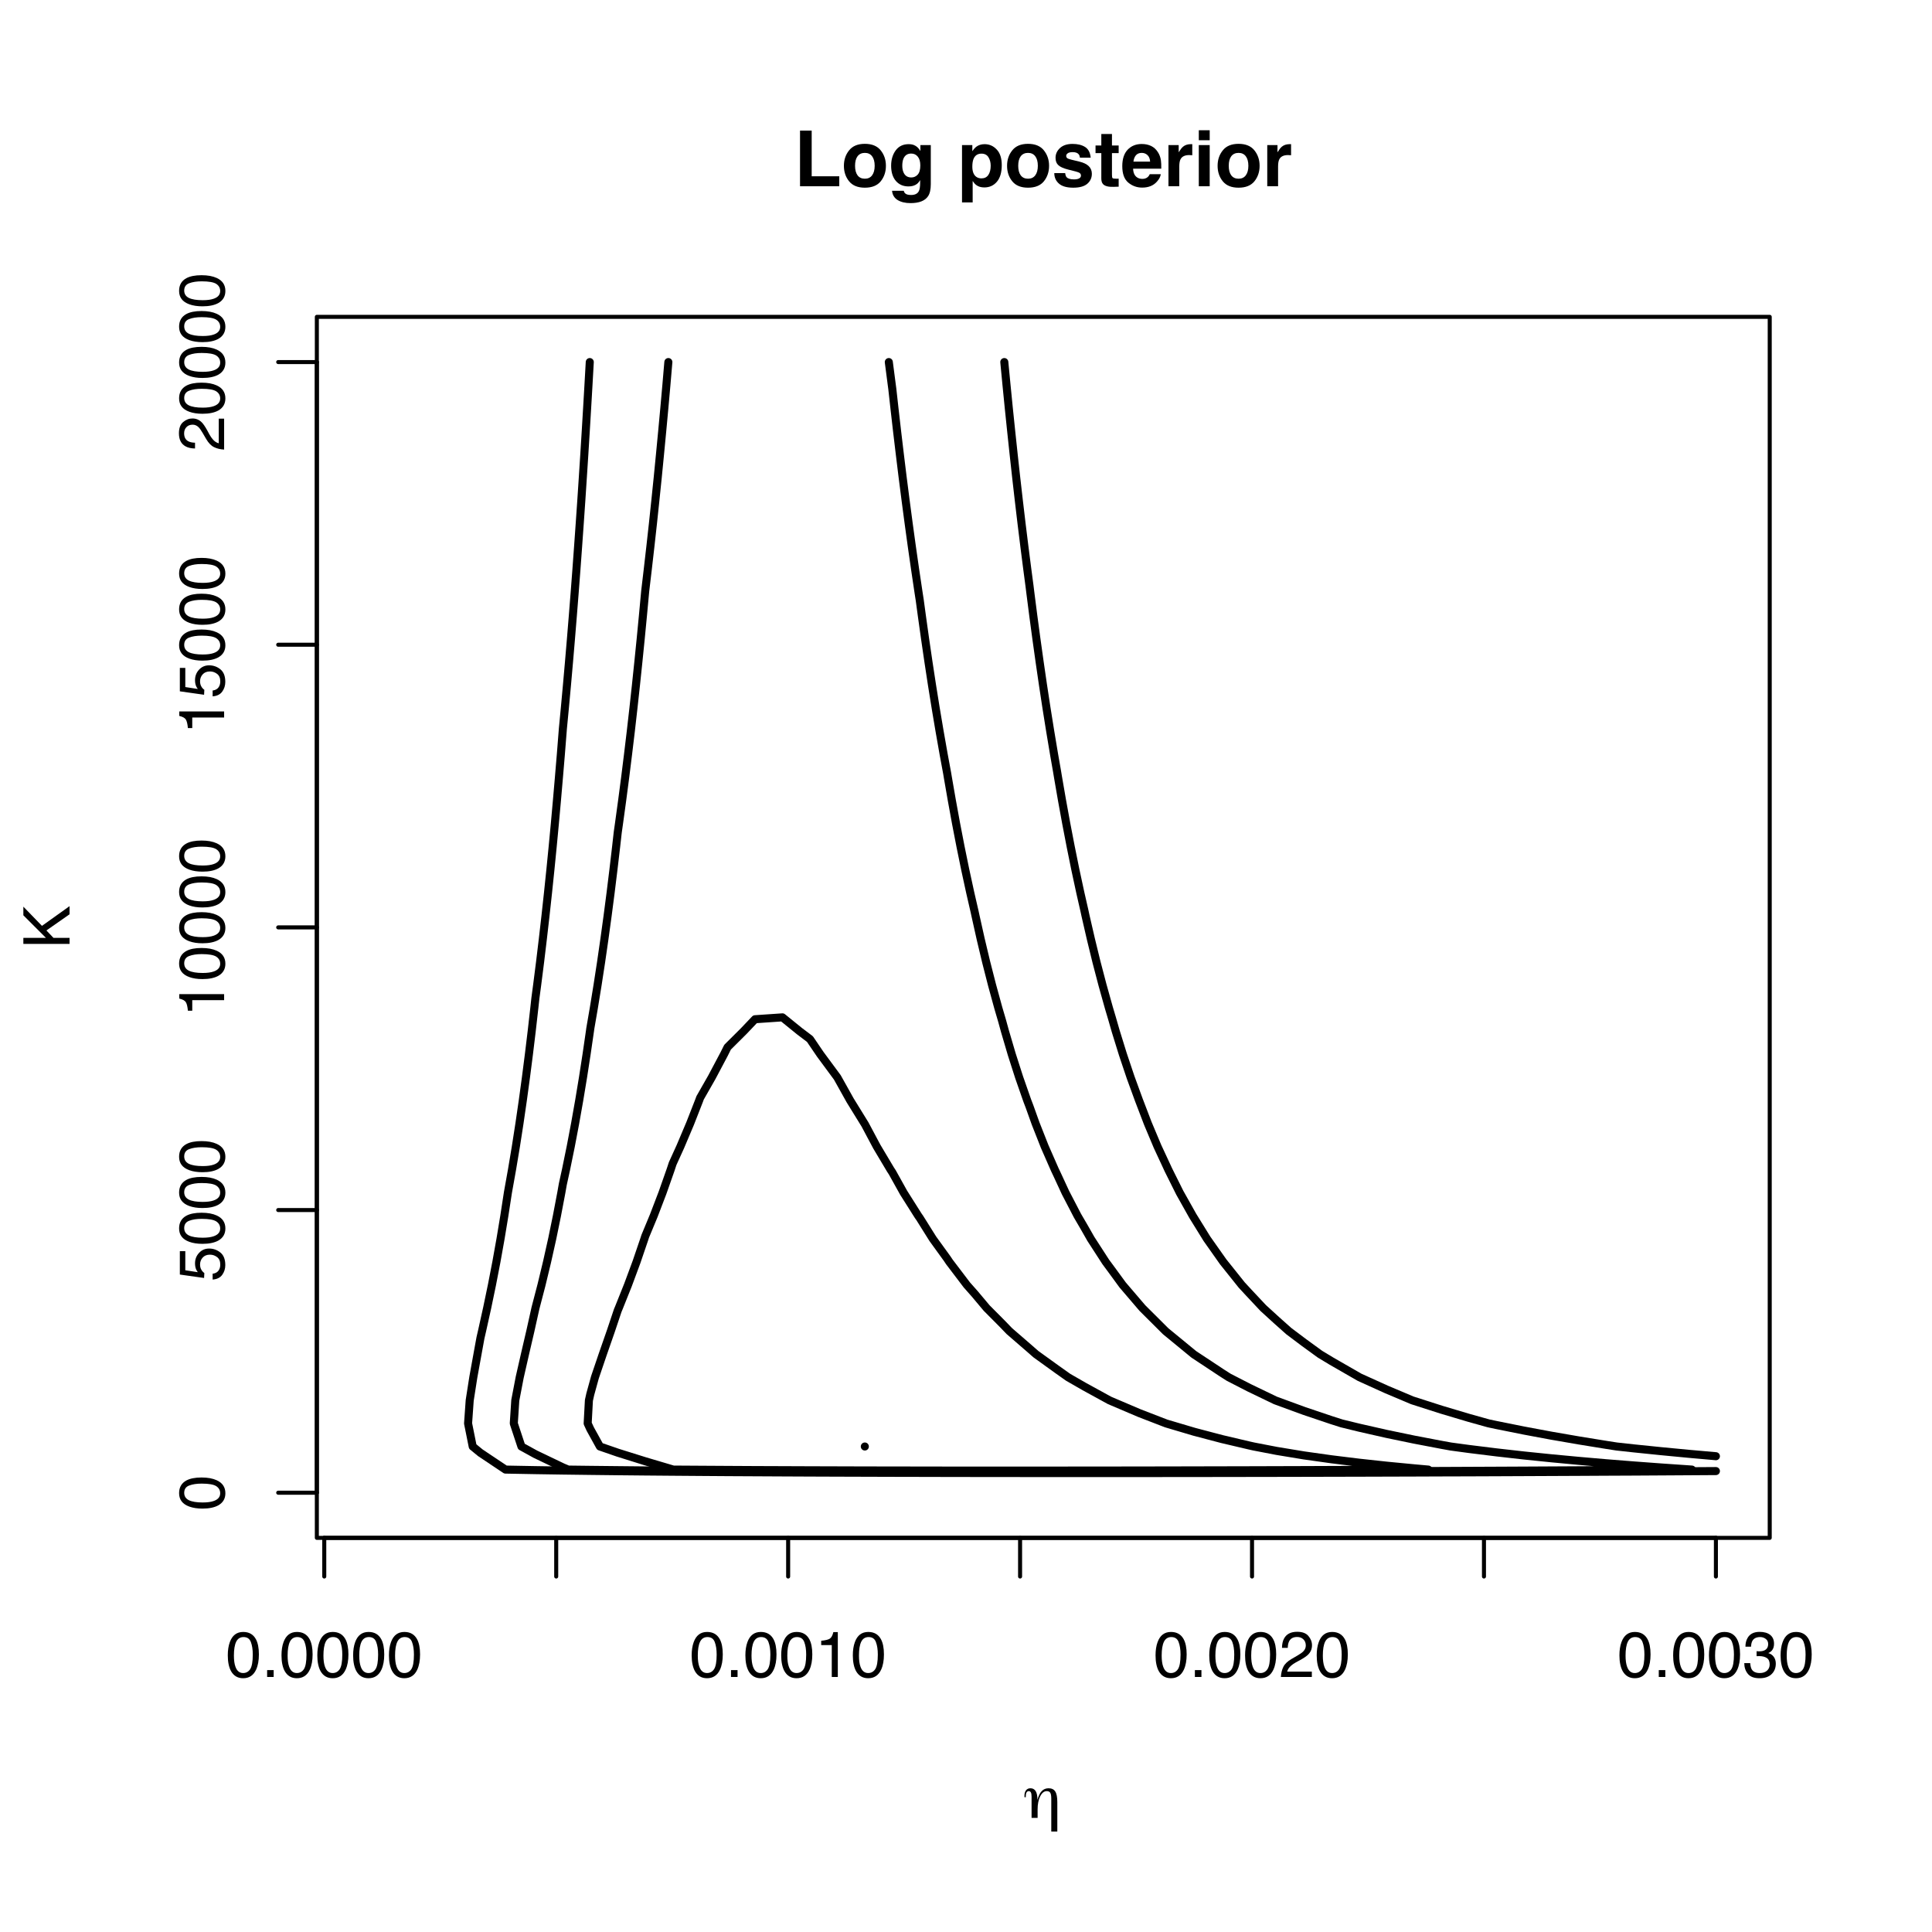 <?xml version="1.0" encoding="UTF-8"?>
<svg xmlns="http://www.w3.org/2000/svg" xmlns:xlink="http://www.w3.org/1999/xlink" width="360pt" height="360pt" viewBox="0 0 360 360" version="1.1">
<defs>
<g>
<symbol overflow="visible" id="glyph0-0">
<path style="stroke:none;" d="M 0.391 0 L 0.391 -8.609 L 7.219 -8.609 L 7.219 0 Z M 6.141 -1.078 L 6.141 -7.531 L 1.469 -7.531 L 1.469 -1.078 Z M 6.141 -1.078 "/>
</symbol>
<symbol overflow="visible" id="glyph0-1">
<path style="stroke:none;" d="M 3.25 -8.391 C 4.332 -8.391 5.117 -7.941 5.609 -7.047 C 5.984 -6.359 6.172 -5.41 6.172 -4.203 C 6.172 -3.066 6 -2.125 5.656 -1.375 C 5.164 -0.301 4.359 0.234 3.234 0.234 C 2.234 0.234 1.484 -0.203 0.984 -1.078 C 0.578 -1.816 0.375 -2.801 0.375 -4.031 C 0.375 -4.977 0.5 -5.797 0.75 -6.484 C 1.207 -7.754 2.039 -8.391 3.25 -8.391 Z M 3.234 -0.734 C 3.785 -0.734 4.223 -0.973 4.547 -1.453 C 4.867 -1.941 5.031 -2.848 5.031 -4.172 C 5.031 -5.117 4.91 -5.898 4.672 -6.516 C 4.441 -7.129 3.988 -7.438 3.312 -7.438 C 2.688 -7.438 2.227 -7.145 1.938 -6.562 C 1.656 -5.977 1.516 -5.117 1.516 -3.984 C 1.516 -3.129 1.609 -2.441 1.797 -1.922 C 2.078 -1.129 2.555 -0.734 3.234 -0.734 Z M 3.234 -0.734 "/>
</symbol>
<symbol overflow="visible" id="glyph0-2">
<path style="stroke:none;" d="M 1.031 -1.281 L 2.25 -1.281 L 2.25 0 L 1.031 0 Z M 1.031 -1.281 "/>
</symbol>
<symbol overflow="visible" id="glyph0-3">
<path style="stroke:none;" d="M 1.156 -5.938 L 1.156 -6.75 C 1.914 -6.82 2.441 -6.945 2.734 -7.125 C 3.035 -7.301 3.266 -7.711 3.422 -8.359 L 4.25 -8.359 L 4.25 0 L 3.125 0 L 3.125 -5.938 Z M 1.156 -5.938 "/>
</symbol>
<symbol overflow="visible" id="glyph0-4">
<path style="stroke:none;" d="M 0.375 0 C 0.414 -0.719 0.566 -1.344 0.828 -1.875 C 1.086 -2.414 1.594 -2.906 2.344 -3.344 L 3.469 -4 C 3.969 -4.289 4.32 -4.539 4.531 -4.75 C 4.852 -5.07 5.016 -5.441 5.016 -5.859 C 5.016 -6.348 4.863 -6.734 4.562 -7.016 C 4.27 -7.305 3.883 -7.453 3.406 -7.453 C 2.676 -7.453 2.176 -7.18 1.906 -6.641 C 1.75 -6.336 1.664 -5.93 1.656 -5.422 L 0.578 -5.422 C 0.586 -6.148 0.723 -6.742 0.984 -7.203 C 1.441 -8.016 2.25 -8.422 3.406 -8.422 C 4.363 -8.422 5.062 -8.16 5.5 -7.641 C 5.945 -7.117 6.172 -6.539 6.172 -5.906 C 6.172 -5.238 5.938 -4.664 5.469 -4.188 C 5.195 -3.906 4.707 -3.566 4 -3.172 L 3.188 -2.734 C 2.812 -2.523 2.516 -2.32 2.297 -2.125 C 1.898 -1.789 1.648 -1.414 1.547 -1 L 6.141 -1 L 6.141 0 Z M 0.375 0 "/>
</symbol>
<symbol overflow="visible" id="glyph0-5">
<path style="stroke:none;" d="M 3.125 0.234 C 2.125 0.234 1.398 -0.035 0.953 -0.578 C 0.504 -1.129 0.281 -1.797 0.281 -2.578 L 1.391 -2.578 C 1.43 -2.035 1.531 -1.641 1.688 -1.391 C 1.969 -0.953 2.461 -0.734 3.172 -0.734 C 3.734 -0.734 4.18 -0.879 4.516 -1.172 C 4.848 -1.473 5.016 -1.859 5.016 -2.328 C 5.016 -2.898 4.836 -3.301 4.484 -3.531 C 4.129 -3.77 3.641 -3.891 3.016 -3.891 C 2.941 -3.891 2.867 -3.883 2.797 -3.875 C 2.723 -3.875 2.648 -3.875 2.578 -3.875 L 2.578 -4.812 C 2.691 -4.789 2.785 -4.781 2.859 -4.781 C 2.93 -4.781 3.008 -4.781 3.094 -4.781 C 3.488 -4.781 3.812 -4.844 4.062 -4.969 C 4.508 -5.188 4.734 -5.578 4.734 -6.141 C 4.734 -6.555 4.582 -6.875 4.281 -7.094 C 3.988 -7.32 3.645 -7.438 3.25 -7.438 C 2.551 -7.438 2.066 -7.203 1.797 -6.734 C 1.648 -6.484 1.566 -6.117 1.547 -5.641 L 0.5 -5.641 C 0.5 -6.266 0.625 -6.797 0.875 -7.234 C 1.301 -8.016 2.055 -8.406 3.141 -8.406 C 3.992 -8.406 4.656 -8.211 5.125 -7.828 C 5.594 -7.453 5.828 -6.898 5.828 -6.172 C 5.828 -5.66 5.691 -5.242 5.422 -4.922 C 5.242 -4.723 5.02 -4.566 4.75 -4.453 C 5.188 -4.328 5.531 -4.094 5.781 -3.75 C 6.031 -3.406 6.156 -2.984 6.156 -2.484 C 6.156 -1.68 5.891 -1.023 5.359 -0.516 C 4.836 -0.016 4.094 0.234 3.125 0.234 Z M 3.125 0.234 "/>
</symbol>
<symbol overflow="visible" id="glyph1-0">
<path style="stroke:none;" d="M 0 -0.391 L -8.609 -0.391 L -8.609 -7.219 L 0 -7.219 Z M -1.078 -6.141 L -7.531 -6.141 L -7.531 -1.469 L -1.078 -1.469 Z M -1.078 -6.141 "/>
</symbol>
<symbol overflow="visible" id="glyph1-1">
<path style="stroke:none;" d="M -8.391 -3.25 C -8.391 -4.332 -7.941 -5.117 -7.047 -5.609 C -6.359 -5.984 -5.41 -6.172 -4.203 -6.172 C -3.066 -6.172 -2.125 -6 -1.375 -5.656 C -0.301 -5.164 0.234 -4.359 0.234 -3.234 C 0.234 -2.234 -0.203 -1.484 -1.078 -0.984 C -1.816 -0.578 -2.801 -0.375 -4.031 -0.375 C -4.977 -0.375 -5.797 -0.5 -6.484 -0.75 C -7.754 -1.207 -8.391 -2.039 -8.391 -3.25 Z M -0.734 -3.234 C -0.734 -3.785 -0.973 -4.223 -1.453 -4.547 C -1.941 -4.867 -2.848 -5.031 -4.172 -5.031 C -5.117 -5.031 -5.898 -4.91 -6.516 -4.672 C -7.129 -4.441 -7.438 -3.988 -7.438 -3.312 C -7.438 -2.688 -7.145 -2.227 -6.562 -1.938 C -5.977 -1.656 -5.117 -1.516 -3.984 -1.516 C -3.129 -1.516 -2.441 -1.609 -1.922 -1.797 C -1.129 -2.078 -0.734 -2.555 -0.734 -3.234 Z M -0.734 -3.234 "/>
</symbol>
<symbol overflow="visible" id="glyph1-2">
<path style="stroke:none;" d="M -2.141 -1.484 C -1.535 -1.555 -1.117 -1.836 -0.891 -2.328 C -0.773 -2.578 -0.719 -2.863 -0.719 -3.188 C -0.719 -3.812 -0.914 -4.273 -1.312 -4.578 C -1.707 -4.879 -2.148 -5.031 -2.641 -5.031 C -3.223 -5.031 -3.676 -4.848 -4 -4.484 C -4.32 -4.129 -4.484 -3.703 -4.484 -3.203 C -4.484 -2.836 -4.41 -2.523 -4.266 -2.266 C -4.129 -2.004 -3.938 -1.785 -3.688 -1.609 L -3.734 -0.688 L -8.25 -1.328 L -8.25 -5.688 L -7.234 -5.688 L -7.234 -2.125 L -4.906 -1.766 C -5.051 -1.961 -5.16 -2.148 -5.234 -2.328 C -5.359 -2.641 -5.422 -3 -5.422 -3.406 C -5.422 -4.176 -5.172 -4.828 -4.672 -5.359 C -4.18 -5.898 -3.555 -6.172 -2.797 -6.172 C -2.004 -6.172 -1.301 -5.922 -0.688 -5.422 C -0.082 -4.93 0.219 -4.148 0.219 -3.078 C 0.219 -2.398 0.023 -1.797 -0.359 -1.266 C -0.742 -0.742 -1.336 -0.453 -2.141 -0.391 Z M -2.141 -1.484 "/>
</symbol>
<symbol overflow="visible" id="glyph1-3">
<path style="stroke:none;" d="M -5.938 -1.156 L -6.75 -1.156 C -6.82 -1.914 -6.945 -2.441 -7.125 -2.734 C -7.301 -3.035 -7.711 -3.266 -8.359 -3.422 L -8.359 -4.25 L 0 -4.25 L 0 -3.125 L -5.938 -3.125 Z M -5.938 -1.156 "/>
</symbol>
<symbol overflow="visible" id="glyph1-4">
<path style="stroke:none;" d="M 0 -0.375 C -0.719 -0.414 -1.344 -0.566 -1.875 -0.828 C -2.414 -1.086 -2.906 -1.594 -3.344 -2.344 L -4 -3.469 C -4.289 -3.969 -4.539 -4.32 -4.75 -4.531 C -5.07 -4.852 -5.441 -5.016 -5.859 -5.016 C -6.348 -5.016 -6.734 -4.863 -7.016 -4.562 C -7.305 -4.27 -7.453 -3.883 -7.453 -3.406 C -7.453 -2.676 -7.18 -2.176 -6.641 -1.906 C -6.336 -1.75 -5.93 -1.664 -5.422 -1.656 L -5.422 -0.578 C -6.148 -0.586 -6.742 -0.723 -7.203 -0.984 C -8.016 -1.441 -8.422 -2.25 -8.422 -3.406 C -8.422 -4.363 -8.16 -5.062 -7.641 -5.5 C -7.117 -5.945 -6.539 -6.172 -5.906 -6.172 C -5.238 -6.172 -4.664 -5.938 -4.188 -5.469 C -3.906 -5.195 -3.566 -4.707 -3.172 -4 L -2.734 -3.188 C -2.523 -2.812 -2.32 -2.516 -2.125 -2.297 C -1.789 -1.898 -1.414 -1.648 -1 -1.547 L -1 -6.141 L 0 -6.141 Z M 0 -0.375 "/>
</symbol>
<symbol overflow="visible" id="glyph1-5">
<path style="stroke:none;" d="M -8.609 -0.922 L -8.609 -2.047 L -4.406 -2.047 L -8.609 -6.25 L -8.609 -7.859 L -5.141 -4.281 L 0 -7.953 L 0 -6.438 L -4.312 -3.422 L -3 -2.047 L 0 -2.047 L 0 -0.922 Z M -8.609 -0.922 "/>
</symbol>
<symbol overflow="visible" id="glyph2-0">
<path style="stroke:none;" d="M 1.078 0 L 1.078 -10.375 L 9.438 -10.375 L 9.438 0 Z M 8.141 -1.297 L 8.141 -9.078 L 2.375 -9.078 L 2.375 -1.297 Z M 8.141 -1.297 "/>
</symbol>
<symbol overflow="visible" id="glyph2-1">
<path style="stroke:none;" d="M 1.094 -10.375 L 3.266 -10.375 L 3.266 -1.859 L 8.406 -1.859 L 8.406 0 L 1.094 0 Z M 1.094 -10.375 "/>
</symbol>
<symbol overflow="visible" id="glyph2-2">
<path style="stroke:none;" d="M 4.375 -1.406 C 4.957 -1.406 5.406 -1.613 5.719 -2.031 C 6.039 -2.457 6.203 -3.051 6.203 -3.812 C 6.203 -4.582 6.039 -5.176 5.719 -5.594 C 5.406 -6.008 4.957 -6.219 4.375 -6.219 C 3.789 -6.219 3.336 -6.008 3.016 -5.594 C 2.703 -5.176 2.547 -4.582 2.547 -3.812 C 2.547 -3.051 2.703 -2.457 3.016 -2.031 C 3.336 -1.613 3.789 -1.406 4.375 -1.406 Z M 8.297 -3.812 C 8.297 -2.688 7.973 -1.723 7.328 -0.922 C 6.68 -0.129 5.695 0.266 4.375 0.266 C 3.062 0.266 2.082 -0.129 1.438 -0.922 C 0.789 -1.723 0.469 -2.688 0.469 -3.812 C 0.469 -4.926 0.789 -5.883 1.438 -6.688 C 2.082 -7.5 3.062 -7.906 4.375 -7.906 C 5.695 -7.906 6.68 -7.5 7.328 -6.688 C 7.973 -5.883 8.297 -4.926 8.297 -3.812 Z M 4.375 -7.875 Z M 4.375 -7.875 "/>
</symbol>
<symbol overflow="visible" id="glyph2-3">
<path style="stroke:none;" d="M 4.234 -1.641 C 4.703 -1.641 5.098 -1.816 5.422 -2.172 C 5.742 -2.523 5.906 -3.094 5.906 -3.875 C 5.906 -4.594 5.75 -5.141 5.438 -5.516 C 5.133 -5.898 4.723 -6.094 4.203 -6.094 C 3.504 -6.094 3.02 -5.766 2.75 -5.109 C 2.613 -4.754 2.547 -4.32 2.547 -3.812 C 2.547 -3.363 2.617 -2.961 2.766 -2.609 C 3.035 -1.961 3.523 -1.641 4.234 -1.641 Z M 3.734 -7.844 C 4.117 -7.844 4.453 -7.785 4.734 -7.672 C 5.223 -7.473 5.617 -7.102 5.922 -6.562 L 5.922 -7.672 L 7.859 -7.672 L 7.859 -0.391 C 7.859 0.598 7.691 1.344 7.359 1.844 C 6.785 2.707 5.691 3.141 4.078 3.141 C 3.098 3.141 2.297 2.945 1.672 2.562 C 1.055 2.176 0.711 1.602 0.641 0.844 L 2.828 0.844 C 2.879 1.07 2.973 1.238 3.109 1.344 C 3.316 1.531 3.676 1.625 4.188 1.625 C 4.914 1.625 5.398 1.379 5.641 0.891 C 5.797 0.578 5.875 0.055 5.875 -0.672 L 5.875 -1.156 C 5.688 -0.832 5.484 -0.586 5.266 -0.422 C 4.859 -0.117 4.336 0.031 3.703 0.031 C 2.723 0.031 1.938 -0.312 1.344 -1 C 0.758 -1.695 0.469 -2.633 0.469 -3.812 C 0.469 -4.945 0.75 -5.898 1.312 -6.672 C 1.883 -7.453 2.691 -7.844 3.734 -7.844 Z M 4.375 -7.875 Z M 4.375 -7.875 "/>
</symbol>
<symbol overflow="visible" id="glyph2-4">
<path style="stroke:none;" d=""/>
</symbol>
<symbol overflow="visible" id="glyph2-5">
<path style="stroke:none;" d="M 6.219 -3.828 C 6.219 -4.422 6.082 -4.941 5.812 -5.391 C 5.539 -5.848 5.102 -6.078 4.5 -6.078 C 3.77 -6.078 3.27 -5.734 3 -5.047 C 2.863 -4.68 2.797 -4.219 2.797 -3.656 C 2.797 -2.77 3.031 -2.145 3.5 -1.781 C 3.781 -1.57 4.113 -1.469 4.5 -1.469 C 5.062 -1.469 5.488 -1.68 5.781 -2.109 C 6.07 -2.535 6.219 -3.109 6.219 -3.828 Z M 5.078 -7.844 C 5.973 -7.844 6.727 -7.508 7.344 -6.844 C 7.969 -6.188 8.281 -5.219 8.281 -3.938 C 8.281 -2.582 7.977 -1.551 7.375 -0.844 C 6.77 -0.133 5.988 0.219 5.031 0.219 C 4.414 0.219 3.91 0.066 3.516 -0.234 C 3.285 -0.41 3.066 -0.66 2.859 -0.984 L 2.859 3.016 L 0.875 3.016 L 0.875 -7.672 L 2.797 -7.672 L 2.797 -6.531 C 3.016 -6.863 3.242 -7.129 3.484 -7.328 C 3.93 -7.672 4.461 -7.844 5.078 -7.844 Z M 5.078 -7.844 "/>
</symbol>
<symbol overflow="visible" id="glyph2-6">
<path style="stroke:none;" d="M 2.5 -2.453 C 2.539 -2.086 2.629 -1.832 2.766 -1.688 C 3.016 -1.414 3.477 -1.281 4.156 -1.281 C 4.539 -1.281 4.848 -1.336 5.078 -1.453 C 5.316 -1.578 5.438 -1.754 5.438 -1.984 C 5.438 -2.211 5.344 -2.383 5.156 -2.5 C 4.969 -2.625 4.27 -2.828 3.062 -3.109 C 2.195 -3.328 1.586 -3.598 1.234 -3.922 C 0.879 -4.234 0.703 -4.691 0.703 -5.297 C 0.703 -6.004 0.977 -6.613 1.531 -7.125 C 2.082 -7.633 2.863 -7.891 3.875 -7.891 C 4.832 -7.891 5.613 -7.695 6.219 -7.312 C 6.82 -6.926 7.164 -6.266 7.25 -5.328 L 5.25 -5.328 C 5.219 -5.586 5.145 -5.789 5.031 -5.938 C 4.812 -6.219 4.438 -6.359 3.906 -6.359 C 3.469 -6.359 3.156 -6.285 2.969 -6.141 C 2.781 -6.004 2.688 -5.848 2.688 -5.672 C 2.688 -5.441 2.785 -5.273 2.984 -5.172 C 3.18 -5.066 3.879 -4.879 5.078 -4.609 C 5.879 -4.422 6.477 -4.141 6.875 -3.766 C 7.27 -3.379 7.469 -2.898 7.469 -2.328 C 7.469 -1.566 7.18 -0.941 6.609 -0.453 C 6.047 0.023 5.176 0.266 4 0.266 C 2.789 0.266 1.898 0.008 1.328 -0.5 C 0.754 -1.008 0.469 -1.66 0.469 -2.453 Z M 4.031 -7.875 Z M 4.031 -7.875 "/>
</symbol>
<symbol overflow="visible" id="glyph2-7">
<path style="stroke:none;" d="M 0.141 -6.172 L 0.141 -7.594 L 1.219 -7.594 L 1.219 -9.734 L 3.203 -9.734 L 3.203 -7.594 L 4.453 -7.594 L 4.453 -6.172 L 3.203 -6.172 L 3.203 -2.125 C 3.203 -1.801 3.238 -1.598 3.312 -1.516 C 3.395 -1.441 3.641 -1.406 4.047 -1.406 C 4.109 -1.406 4.172 -1.406 4.234 -1.406 C 4.305 -1.414 4.379 -1.422 4.453 -1.422 L 4.453 0.078 L 3.5 0.109 C 2.551 0.141 1.898 -0.023 1.547 -0.391 C 1.328 -0.617 1.219 -0.973 1.219 -1.453 L 1.219 -6.172 Z M 0.141 -6.172 "/>
</symbol>
<symbol overflow="visible" id="glyph2-8">
<path style="stroke:none;" d="M 3.953 -6.219 C 3.492 -6.219 3.133 -6.07 2.875 -5.781 C 2.625 -5.488 2.469 -5.094 2.406 -4.594 L 5.516 -4.594 C 5.484 -5.125 5.32 -5.523 5.031 -5.797 C 4.738 -6.078 4.379 -6.219 3.953 -6.219 Z M 3.953 -7.875 C 4.598 -7.875 5.176 -7.754 5.688 -7.516 C 6.195 -7.273 6.617 -6.895 6.953 -6.375 C 7.254 -5.926 7.445 -5.398 7.531 -4.797 C 7.582 -4.441 7.602 -3.938 7.594 -3.281 L 2.344 -3.281 C 2.375 -2.508 2.617 -1.969 3.078 -1.656 C 3.348 -1.469 3.68 -1.375 4.078 -1.375 C 4.484 -1.375 4.816 -1.488 5.078 -1.719 C 5.223 -1.844 5.348 -2.02 5.453 -2.25 L 7.5 -2.25 C 7.445 -1.789 7.207 -1.328 6.781 -0.859 C 6.125 -0.117 5.207 0.25 4.031 0.25 C 3.051 0.25 2.188 -0.062 1.438 -0.688 C 0.695 -1.312 0.328 -2.332 0.328 -3.75 C 0.328 -5.082 0.66 -6.102 1.328 -6.812 C 2.004 -7.52 2.879 -7.875 3.953 -7.875 Z M 4.094 -7.875 Z M 4.094 -7.875 "/>
</symbol>
<symbol overflow="visible" id="glyph2-9">
<path style="stroke:none;" d="M 5.094 -7.844 C 5.133 -7.844 5.164 -7.844 5.188 -7.844 C 5.219 -7.844 5.273 -7.844 5.359 -7.844 L 5.359 -5.781 C 5.234 -5.789 5.117 -5.797 5.016 -5.797 C 4.922 -5.805 4.848 -5.812 4.797 -5.812 C 3.984 -5.812 3.441 -5.551 3.172 -5.031 C 3.016 -4.738 2.938 -4.285 2.938 -3.672 L 2.938 0 L 0.922 0 L 0.922 -7.672 L 2.828 -7.672 L 2.828 -6.328 C 3.141 -6.836 3.41 -7.188 3.641 -7.375 C 4.016 -7.688 4.5 -7.844 5.094 -7.844 Z M 5.094 -7.844 "/>
</symbol>
<symbol overflow="visible" id="glyph2-10">
<path style="stroke:none;" d="M 3 -8.578 L 0.969 -8.578 L 0.969 -10.438 L 3 -10.438 Z M 0.969 -7.672 L 3 -7.672 L 3 0 L 0.969 0 Z M 0.969 -7.672 "/>
</symbol>
<symbol overflow="visible" id="glyph3-0">
<path style="stroke:none;" d="M 0.594 2.125 L 0.594 -8.469 L 6.594 -8.469 L 6.594 2.125 Z M 1.266 1.453 L 5.938 1.453 L 5.938 -7.781 L 1.266 -7.781 Z M 1.266 1.453 "/>
</symbol>
<symbol overflow="visible" id="glyph3-1">
<path style="stroke:none;" d="M 5.109 2.547 L 5.109 -3.547 C 5.109 -4.098 5.047 -4.473 4.922 -4.672 C 4.797 -4.879 4.578 -4.984 4.266 -4.984 C 3.773 -4.984 3.367 -4.66 3.047 -4.016 C 2.723 -3.379 2.562 -2.566 2.562 -1.578 L 2.562 0 L 1.438 0 L 1.438 -3.938 C 1.438 -4.301 1.395 -4.566 1.312 -4.734 C 1.227 -4.898 1.098 -4.984 0.922 -4.984 C 0.734 -4.984 0.594 -4.898 0.5 -4.734 C 0.406 -4.566 0.359 -4.328 0.359 -4.016 L 0.359 -3.844 L 0.125 -3.844 C 0.113 -3.875 0.109 -3.906 0.109 -3.938 C 0.109 -3.969 0.109 -4.02 0.109 -4.094 C 0.109 -4.551 0.207 -4.898 0.406 -5.141 C 0.602 -5.391 0.879 -5.516 1.234 -5.516 C 1.66 -5.516 1.984 -5.336 2.203 -4.984 C 2.422 -4.629 2.531 -4.086 2.531 -3.359 C 2.727 -4.098 2.992 -4.641 3.328 -4.984 C 3.66 -5.336 4.086 -5.516 4.609 -5.516 C 5.18 -5.516 5.594 -5.316 5.844 -4.922 C 6.102 -4.535 6.234 -3.879 6.234 -2.953 L 6.234 2.547 Z M 5.109 2.547 "/>
</symbol>
</g>
</defs>
<g id="surface139">
<rect x="0" y="0" width="360" height="360" style="fill:rgb(100%,100%,100%);fill-opacity:1;stroke:none;"/>
<path style="fill:none;stroke-width:1.5;stroke-linecap:round;stroke-linejoin:round;stroke:rgb(0%,0%,0%);stroke-opacity:1;stroke-miterlimit:10;" d="M 319.734 274.113 L 314.617 274.145 L 309.504 274.176 L 304.387 274.207 L 299.27 274.23 L 294.156 274.258 L 283.922 274.305 L 278.809 274.328 L 273.691 274.348 L 268.578 274.363 L 263.461 274.383 L 258.344 274.398 L 253.23 274.414 L 248.113 274.426 L 243 274.438 L 237.883 274.449 L 232.766 274.457 L 227.652 274.465 L 222.535 274.473 L 217.422 274.477 L 212.305 274.48 L 207.188 274.48 L 202.074 274.484 L 196.957 274.48 L 191.844 274.48 L 186.727 274.473 L 181.609 274.469 L 176.496 274.461 L 171.379 274.449 L 166.266 274.438 L 156.031 274.406 L 150.918 274.387 L 145.801 274.363 L 140.688 274.336 L 135.57 274.309 L 130.453 274.273 L 125.34 274.234 L 120.223 274.191 L 115.109 274.141 L 109.992 274.082 L 104.875 274.016 L 99.762 273.938 L 94.645 273.844 L 94.191 273.836 L 89.527 270.719 L 88.082 269.535 L 87.219 265.234 L 87.523 260.938 L 88.195 256.637 L 88.973 252.336 L 89.527 249.293 L 89.816 248.039 L 90.77 243.738 L 91.664 239.441 L 92.496 235.141 L 93.266 230.84 L 93.977 226.543 L 94.637 222.242 L 94.645 222.195 L 95.406 217.941 L 96.125 213.645 L 96.793 209.344 L 97.418 205.043 L 98.004 200.746 L 98.555 196.445 L 99.074 192.148 L 99.562 187.848 L 99.762 186.008 L 100.09 183.547 L 100.637 179.25 L 101.152 174.949 L 101.645 170.648 L 102.113 166.352 L 102.559 162.051 L 102.984 157.754 L 103.391 153.453 L 103.777 149.152 L 104.148 144.855 L 104.508 140.555 L 104.848 136.254 L 104.875 135.879 L 105.25 131.957 L 105.645 127.656 L 106.023 123.359 L 106.387 119.059 L 106.738 114.758 L 107.078 110.461 L 107.406 106.16 L 107.719 101.859 L 108.023 97.562 L 108.32 93.262 L 108.602 88.965 L 108.879 84.664 L 109.145 80.363 L 109.402 76.066 L 109.652 71.766 L 109.895 67.465 "/>
<path style="fill:none;stroke-width:1.5;stroke-linecap:round;stroke-linejoin:round;stroke:rgb(0%,0%,0%);stroke-opacity:1;stroke-miterlimit:10;" d="M 319.734 271.344 L 314.617 270.891 L 309.504 270.402 L 304.387 269.879 L 301.246 269.535 L 299.27 269.227 L 294.156 268.398 L 289.039 267.512 L 283.922 266.555 L 278.809 265.527 L 277.41 265.234 L 273.691 264.195 L 268.578 262.672 L 263.461 261.031 L 263.168 260.938 L 258.344 258.902 L 253.34 256.637 L 253.23 256.574 L 248.113 253.633 L 245.965 252.336 L 243 250.18 L 240.152 248.039 L 237.883 246.016 L 235.387 243.738 L 232.766 240.945 L 231.375 239.441 L 227.938 235.141 L 227.652 234.738 L 224.902 230.84 L 222.535 227.012 L 222.246 226.543 L 219.832 222.242 L 217.688 217.941 L 217.422 217.359 L 215.695 213.645 L 213.887 209.344 L 212.305 205.203 L 212.242 205.043 L 210.672 200.746 L 209.23 196.445 L 207.898 192.148 L 207.188 189.684 L 206.641 187.848 L 205.438 183.547 L 204.312 179.25 L 203.262 174.949 L 202.273 170.648 L 202.074 169.727 L 201.305 166.352 L 200.379 162.051 L 199.508 157.754 L 198.68 153.453 L 197.895 149.152 L 197.152 144.855 L 196.957 143.684 L 196.41 140.555 L 195.691 136.254 L 195.004 131.957 L 194.348 127.656 L 193.723 123.359 L 193.121 119.059 L 192.543 114.758 L 191.992 110.461 L 191.844 109.254 L 191.434 106.16 L 190.883 101.859 L 190.352 97.562 L 189.844 93.262 L 189.352 88.965 L 188.879 84.664 L 188.422 80.363 L 187.977 76.066 L 187.551 71.766 L 187.137 67.465 "/>
<path style="fill:none;stroke-width:1.5;stroke-linecap:round;stroke-linejoin:round;stroke:rgb(0%,0%,0%);stroke-opacity:1;stroke-miterlimit:10;" d="M 165.617 67.465 L 166.176 71.766 L 166.266 72.441 L 166.668 76.066 L 167.16 80.363 L 167.672 84.664 L 168.199 88.965 L 168.75 93.262 L 169.32 97.562 L 169.91 101.859 L 170.527 106.16 L 171.168 110.461 L 171.379 111.82 L 171.777 114.758 L 172.379 119.059 L 173.008 123.359 L 173.664 127.656 L 174.355 131.957 L 175.078 136.254 L 175.836 140.555 L 176.496 144.125 L 176.617 144.855 L 177.363 149.152 L 178.148 153.453 L 178.98 157.754 L 179.859 162.051 L 180.793 166.352 L 181.609 169.898 L 181.77 170.648 L 182.73 174.949 L 183.754 179.25 L 184.852 183.547 L 186.031 187.848 L 186.727 190.215 L 187.258 192.148 L 188.523 196.445 L 189.902 200.746 L 191.402 205.043 L 191.844 206.203 L 192.969 209.344 L 194.664 213.645 L 196.547 217.941 L 196.957 218.805 L 198.547 222.242 L 200.781 226.543 L 202.074 228.758 L 203.258 230.84 L 206.039 235.141 L 207.188 236.695 L 209.195 239.441 L 212.305 243.078 L 212.871 243.738 L 217.188 248.039 L 217.422 248.234 L 222.414 252.336 L 222.535 252.422 L 227.652 255.805 L 228.957 256.637 L 232.766 258.594 L 237.633 260.938 L 237.883 261.031 L 243 262.906 L 248.113 264.629 L 250.008 265.234 L 253.23 266.02 L 258.344 267.18 L 263.461 268.242 L 268.578 269.219 L 270.316 269.535 L 273.691 269.992 L 278.809 270.625 L 283.922 271.203 L 289.039 271.727 L 294.156 272.207 L 299.27 272.652 L 304.387 273.059 L 309.504 273.438 L 314.617 273.789 L 315.262 273.836 L 314.617 273.84 L 309.504 273.875 L 299.27 273.938 L 294.156 273.969 L 283.922 274.023 L 278.809 274.047 L 273.691 274.07 L 268.578 274.094 L 258.344 274.133 L 253.23 274.152 L 248.113 274.168 L 243 274.184 L 232.766 274.207 L 227.652 274.219 L 222.535 274.227 L 217.422 274.234 L 212.305 274.242 L 207.188 274.246 L 202.074 274.25 L 186.727 274.25 L 181.609 274.246 L 176.496 274.238 L 171.379 274.23 L 166.266 274.223 L 161.148 274.207 L 156.031 274.195 L 150.918 274.176 L 145.801 274.156 L 140.688 274.133 L 130.453 274.07 L 125.34 274.035 L 120.223 273.992 L 115.109 273.941 L 109.992 273.887 L 105.867 273.836 L 104.875 273.418 L 99.762 270.969 L 97.16 269.535 L 95.738 265.234 L 96.016 260.938 L 96.84 256.637 L 97.82 252.336 L 98.82 248.039 L 99.762 243.805 L 99.777 243.738 L 100.898 239.441 L 101.934 235.141 L 102.895 230.84 L 103.777 226.543 L 104.594 222.242 L 104.875 220.652 L 105.469 217.941 L 106.348 213.645 L 107.164 209.344 L 107.926 205.043 L 108.637 200.746 L 109.301 196.445 L 109.926 192.148 L 109.992 191.656 L 110.648 187.848 L 111.348 183.547 L 112.008 179.25 L 112.629 174.949 L 113.219 170.648 L 113.777 166.352 L 114.305 162.051 L 114.809 157.754 L 115.109 155.086 L 115.34 153.453 L 115.93 149.152 L 116.492 144.855 L 117.027 140.555 L 117.543 136.254 L 118.031 131.957 L 118.5 127.656 L 118.949 123.359 L 119.383 119.059 L 119.797 114.758 L 120.195 110.461 L 120.223 110.152 L 120.695 106.16 L 121.188 101.859 L 121.664 97.562 L 122.117 93.262 L 122.559 88.965 L 122.98 84.664 L 123.391 80.363 L 123.789 76.066 L 124.172 71.766 L 124.539 67.465 "/>
<path style="fill:none;stroke-width:1.5;stroke-linecap:round;stroke-linejoin:round;stroke:rgb(0%,0%,0%);stroke-opacity:1;stroke-miterlimit:10;" d="M 109.992 266.289 L 109.504 265.234 L 109.734 260.938 L 109.992 259.781 L 110.859 256.637 L 112.32 252.336 L 113.816 248.039 L 115.109 244.184 L 115.297 243.738 L 117.016 239.441 L 118.609 235.141 L 120.074 230.84 L 120.223 230.371 L 121.812 226.543 L 123.457 222.242 L 124.969 217.941 L 125.34 216.816 L 126.781 213.645 L 128.598 209.344 L 130.281 205.043 L 130.453 204.57 L 132.633 200.746 L 134.914 196.445 L 135.57 195.129 L 138.566 192.148 L 140.688 189.918 L 145.801 189.57 L 148.98 192.148 L 150.918 193.613 L 152.84 196.445 L 156.016 200.746 L 156.031 200.77 L 158.418 205.043 L 161.07 209.344 L 161.148 209.461 L 163.375 213.645 L 165.934 217.941 L 166.266 218.445 L 168.379 222.242 L 171.098 226.543 L 171.379 226.941 L 173.824 230.84 L 176.496 234.531 L 176.902 235.141 L 180.168 239.441 L 181.609 241.066 L 183.852 243.738 L 186.727 246.629 L 188.086 248.039 L 191.844 251.293 L 193.035 252.336 L 196.957 255.164 L 199.035 256.637 L 202.074 258.383 L 206.738 260.938 L 207.188 261.133 L 212.305 263.312 L 217.281 265.234 L 217.422 265.277 L 222.535 266.793 L 227.652 268.141 L 232.766 269.344 L 233.625 269.535 L 237.883 270.355 L 243 271.199 L 248.113 271.918 L 253.23 272.547 L 258.344 273.102 L 263.461 273.594 L 266.152 273.836 L 263.461 273.848 L 258.344 273.871 L 253.23 273.891 L 248.113 273.91 L 243 273.93 L 232.766 273.961 L 227.652 273.973 L 222.535 273.984 L 217.422 273.996 L 207.188 274.012 L 202.074 274.016 L 196.957 274.02 L 191.844 274.023 L 181.609 274.023 L 176.496 274.02 L 171.379 274.012 L 166.266 274.004 L 161.148 273.996 L 156.031 273.98 L 150.918 273.965 L 145.801 273.945 L 140.688 273.926 L 135.57 273.898 L 130.453 273.867 L 125.469 273.836 L 125.34 273.801 L 120.223 272.285 L 115.109 270.684 L 111.785 269.535 L 109.992 266.289 "/>
<path style="fill:none;stroke-width:1.5;stroke-linecap:round;stroke-linejoin:round;stroke:rgb(0%,0%,0%);stroke-opacity:1;stroke-miterlimit:10;" d="M 161.148 269.535 L 161.148 269.535 "/>
<path style="fill:none;stroke-width:0.75;stroke-linecap:round;stroke-linejoin:round;stroke:rgb(0%,0%,0%);stroke-opacity:1;stroke-miterlimit:10;" d="M 60.422 286.559 L 319.734 286.559 "/>
<path style="fill:none;stroke-width:0.75;stroke-linecap:round;stroke-linejoin:round;stroke:rgb(0%,0%,0%);stroke-opacity:1;stroke-miterlimit:10;" d="M 60.422 286.559 L 60.422 293.762 "/>
<path style="fill:none;stroke-width:0.75;stroke-linecap:round;stroke-linejoin:round;stroke:rgb(0%,0%,0%);stroke-opacity:1;stroke-miterlimit:10;" d="M 103.641 286.559 L 103.641 293.762 "/>
<path style="fill:none;stroke-width:0.75;stroke-linecap:round;stroke-linejoin:round;stroke:rgb(0%,0%,0%);stroke-opacity:1;stroke-miterlimit:10;" d="M 146.859 286.559 L 146.859 293.762 "/>
<path style="fill:none;stroke-width:0.75;stroke-linecap:round;stroke-linejoin:round;stroke:rgb(0%,0%,0%);stroke-opacity:1;stroke-miterlimit:10;" d="M 190.078 286.559 L 190.078 293.762 "/>
<path style="fill:none;stroke-width:0.75;stroke-linecap:round;stroke-linejoin:round;stroke:rgb(0%,0%,0%);stroke-opacity:1;stroke-miterlimit:10;" d="M 233.297 286.559 L 233.297 293.762 "/>
<path style="fill:none;stroke-width:0.75;stroke-linecap:round;stroke-linejoin:round;stroke:rgb(0%,0%,0%);stroke-opacity:1;stroke-miterlimit:10;" d="M 276.516 286.559 L 276.516 293.762 "/>
<path style="fill:none;stroke-width:0.75;stroke-linecap:round;stroke-linejoin:round;stroke:rgb(0%,0%,0%);stroke-opacity:1;stroke-miterlimit:10;" d="M 319.734 286.559 L 319.734 293.762 "/>
<g style="fill:rgb(0%,0%,0%);fill-opacity:1;">
  <use xlink:href="#glyph0-1" x="42.07" y="312.48"/>
  <use xlink:href="#glyph0-2" x="48.744" y="312.48"/>
  <use xlink:href="#glyph0-1" x="52.078" y="312.48"/>
  <use xlink:href="#glyph0-1" x="58.752" y="312.48"/>
  <use xlink:href="#glyph0-1" x="65.426" y="312.48"/>
  <use xlink:href="#glyph0-1" x="72.1" y="312.48"/>
</g>
<g style="fill:rgb(0%,0%,0%);fill-opacity:1;">
  <use xlink:href="#glyph0-1" x="128.508" y="312.48"/>
  <use xlink:href="#glyph0-2" x="135.182" y="312.48"/>
  <use xlink:href="#glyph0-1" x="138.516" y="312.48"/>
  <use xlink:href="#glyph0-1" x="145.189" y="312.48"/>
  <use xlink:href="#glyph0-3" x="151.863" y="312.48"/>
  <use xlink:href="#glyph0-1" x="158.537" y="312.48"/>
</g>
<g style="fill:rgb(0%,0%,0%);fill-opacity:1;">
  <use xlink:href="#glyph0-1" x="214.945" y="312.48"/>
  <use xlink:href="#glyph0-2" x="221.619" y="312.48"/>
  <use xlink:href="#glyph0-1" x="224.953" y="312.48"/>
  <use xlink:href="#glyph0-1" x="231.627" y="312.48"/>
  <use xlink:href="#glyph0-4" x="238.301" y="312.48"/>
  <use xlink:href="#glyph0-1" x="244.975" y="312.48"/>
</g>
<g style="fill:rgb(0%,0%,0%);fill-opacity:1;">
  <use xlink:href="#glyph0-1" x="301.383" y="312.48"/>
  <use xlink:href="#glyph0-2" x="308.057" y="312.48"/>
  <use xlink:href="#glyph0-1" x="311.391" y="312.48"/>
  <use xlink:href="#glyph0-1" x="318.064" y="312.48"/>
  <use xlink:href="#glyph0-5" x="324.738" y="312.48"/>
  <use xlink:href="#glyph0-1" x="331.412" y="312.48"/>
</g>
<path style="fill:none;stroke-width:0.75;stroke-linecap:round;stroke-linejoin:round;stroke:rgb(0%,0%,0%);stroke-opacity:1;stroke-miterlimit:10;" d="M 59.039 278.145 L 59.039 67.465 "/>
<path style="fill:none;stroke-width:0.75;stroke-linecap:round;stroke-linejoin:round;stroke:rgb(0%,0%,0%);stroke-opacity:1;stroke-miterlimit:10;" d="M 59.039 278.145 L 51.84 278.145 "/>
<path style="fill:none;stroke-width:0.75;stroke-linecap:round;stroke-linejoin:round;stroke:rgb(0%,0%,0%);stroke-opacity:1;stroke-miterlimit:10;" d="M 59.039 225.473 L 51.84 225.473 "/>
<path style="fill:none;stroke-width:0.75;stroke-linecap:round;stroke-linejoin:round;stroke:rgb(0%,0%,0%);stroke-opacity:1;stroke-miterlimit:10;" d="M 59.039 172.805 L 51.84 172.805 "/>
<path style="fill:none;stroke-width:0.75;stroke-linecap:round;stroke-linejoin:round;stroke:rgb(0%,0%,0%);stroke-opacity:1;stroke-miterlimit:10;" d="M 59.039 120.137 L 51.84 120.137 "/>
<path style="fill:none;stroke-width:0.75;stroke-linecap:round;stroke-linejoin:round;stroke:rgb(0%,0%,0%);stroke-opacity:1;stroke-miterlimit:10;" d="M 59.039 67.465 L 51.84 67.465 "/>
<g style="fill:rgb(0%,0%,0%);fill-opacity:1;">
  <use xlink:href="#glyph1-1" x="41.762" y="281.48"/>
</g>
<g style="fill:rgb(0%,0%,0%);fill-opacity:1;">
  <use xlink:href="#glyph1-2" x="41.762" y="238.82"/>
  <use xlink:href="#glyph1-1" x="41.762" y="232.146"/>
  <use xlink:href="#glyph1-1" x="41.762" y="225.473"/>
  <use xlink:href="#glyph1-1" x="41.762" y="218.799"/>
</g>
<g style="fill:rgb(0%,0%,0%);fill-opacity:1;">
  <use xlink:href="#glyph1-3" x="41.762" y="189.488"/>
  <use xlink:href="#glyph1-1" x="41.762" y="182.814"/>
  <use xlink:href="#glyph1-1" x="41.762" y="176.141"/>
  <use xlink:href="#glyph1-1" x="41.762" y="169.467"/>
  <use xlink:href="#glyph1-1" x="41.762" y="162.793"/>
</g>
<g style="fill:rgb(0%,0%,0%);fill-opacity:1;">
  <use xlink:href="#glyph1-3" x="41.762" y="136.82"/>
  <use xlink:href="#glyph1-2" x="41.762" y="130.146"/>
  <use xlink:href="#glyph1-1" x="41.762" y="123.473"/>
  <use xlink:href="#glyph1-1" x="41.762" y="116.799"/>
  <use xlink:href="#glyph1-1" x="41.762" y="110.125"/>
</g>
<g style="fill:rgb(0%,0%,0%);fill-opacity:1;">
  <use xlink:href="#glyph1-4" x="41.762" y="84.148"/>
  <use xlink:href="#glyph1-1" x="41.762" y="77.475"/>
  <use xlink:href="#glyph1-1" x="41.762" y="70.801"/>
  <use xlink:href="#glyph1-1" x="41.762" y="64.127"/>
  <use xlink:href="#glyph1-1" x="41.762" y="57.453"/>
</g>
<path style="fill:none;stroke-width:0.75;stroke-linecap:round;stroke-linejoin:round;stroke:rgb(0%,0%,0%);stroke-opacity:1;stroke-miterlimit:10;" d="M 59.039 286.559 L 329.762 286.559 L 329.762 59.039 L 59.039 59.039 L 59.039 286.559 "/>
<g style="fill:rgb(0%,0%,0%);fill-opacity:1;">
  <use xlink:href="#glyph2-1" x="147.98" y="34.707"/>
  <use xlink:href="#glyph2-2" x="156.78" y="34.707"/>
  <use xlink:href="#glyph2-3" x="165.58" y="34.707"/>
  <use xlink:href="#glyph2-4" x="174.38" y="34.707"/>
  <use xlink:href="#glyph2-5" x="178.383" y="34.707"/>
  <use xlink:href="#glyph2-2" x="187.183" y="34.707"/>
  <use xlink:href="#glyph2-6" x="195.983" y="34.707"/>
  <use xlink:href="#glyph2-7" x="203.995" y="34.707"/>
  <use xlink:href="#glyph2-8" x="208.792" y="34.707"/>
  <use xlink:href="#glyph2-9" x="216.804" y="34.707"/>
  <use xlink:href="#glyph2-10" x="222.41" y="34.707"/>
  <use xlink:href="#glyph2-2" x="226.413" y="34.707"/>
  <use xlink:href="#glyph2-9" x="235.213" y="34.707"/>
</g>
<g style="fill:rgb(0%,0%,0%);fill-opacity:1;">
  <use xlink:href="#glyph3-1" x="190.781" y="338.734"/>
</g>
<g style="fill:rgb(0%,0%,0%);fill-opacity:1;">
  <use xlink:href="#glyph1-5" x="12.961" y="176.801"/>
</g>
</g>
</svg>
